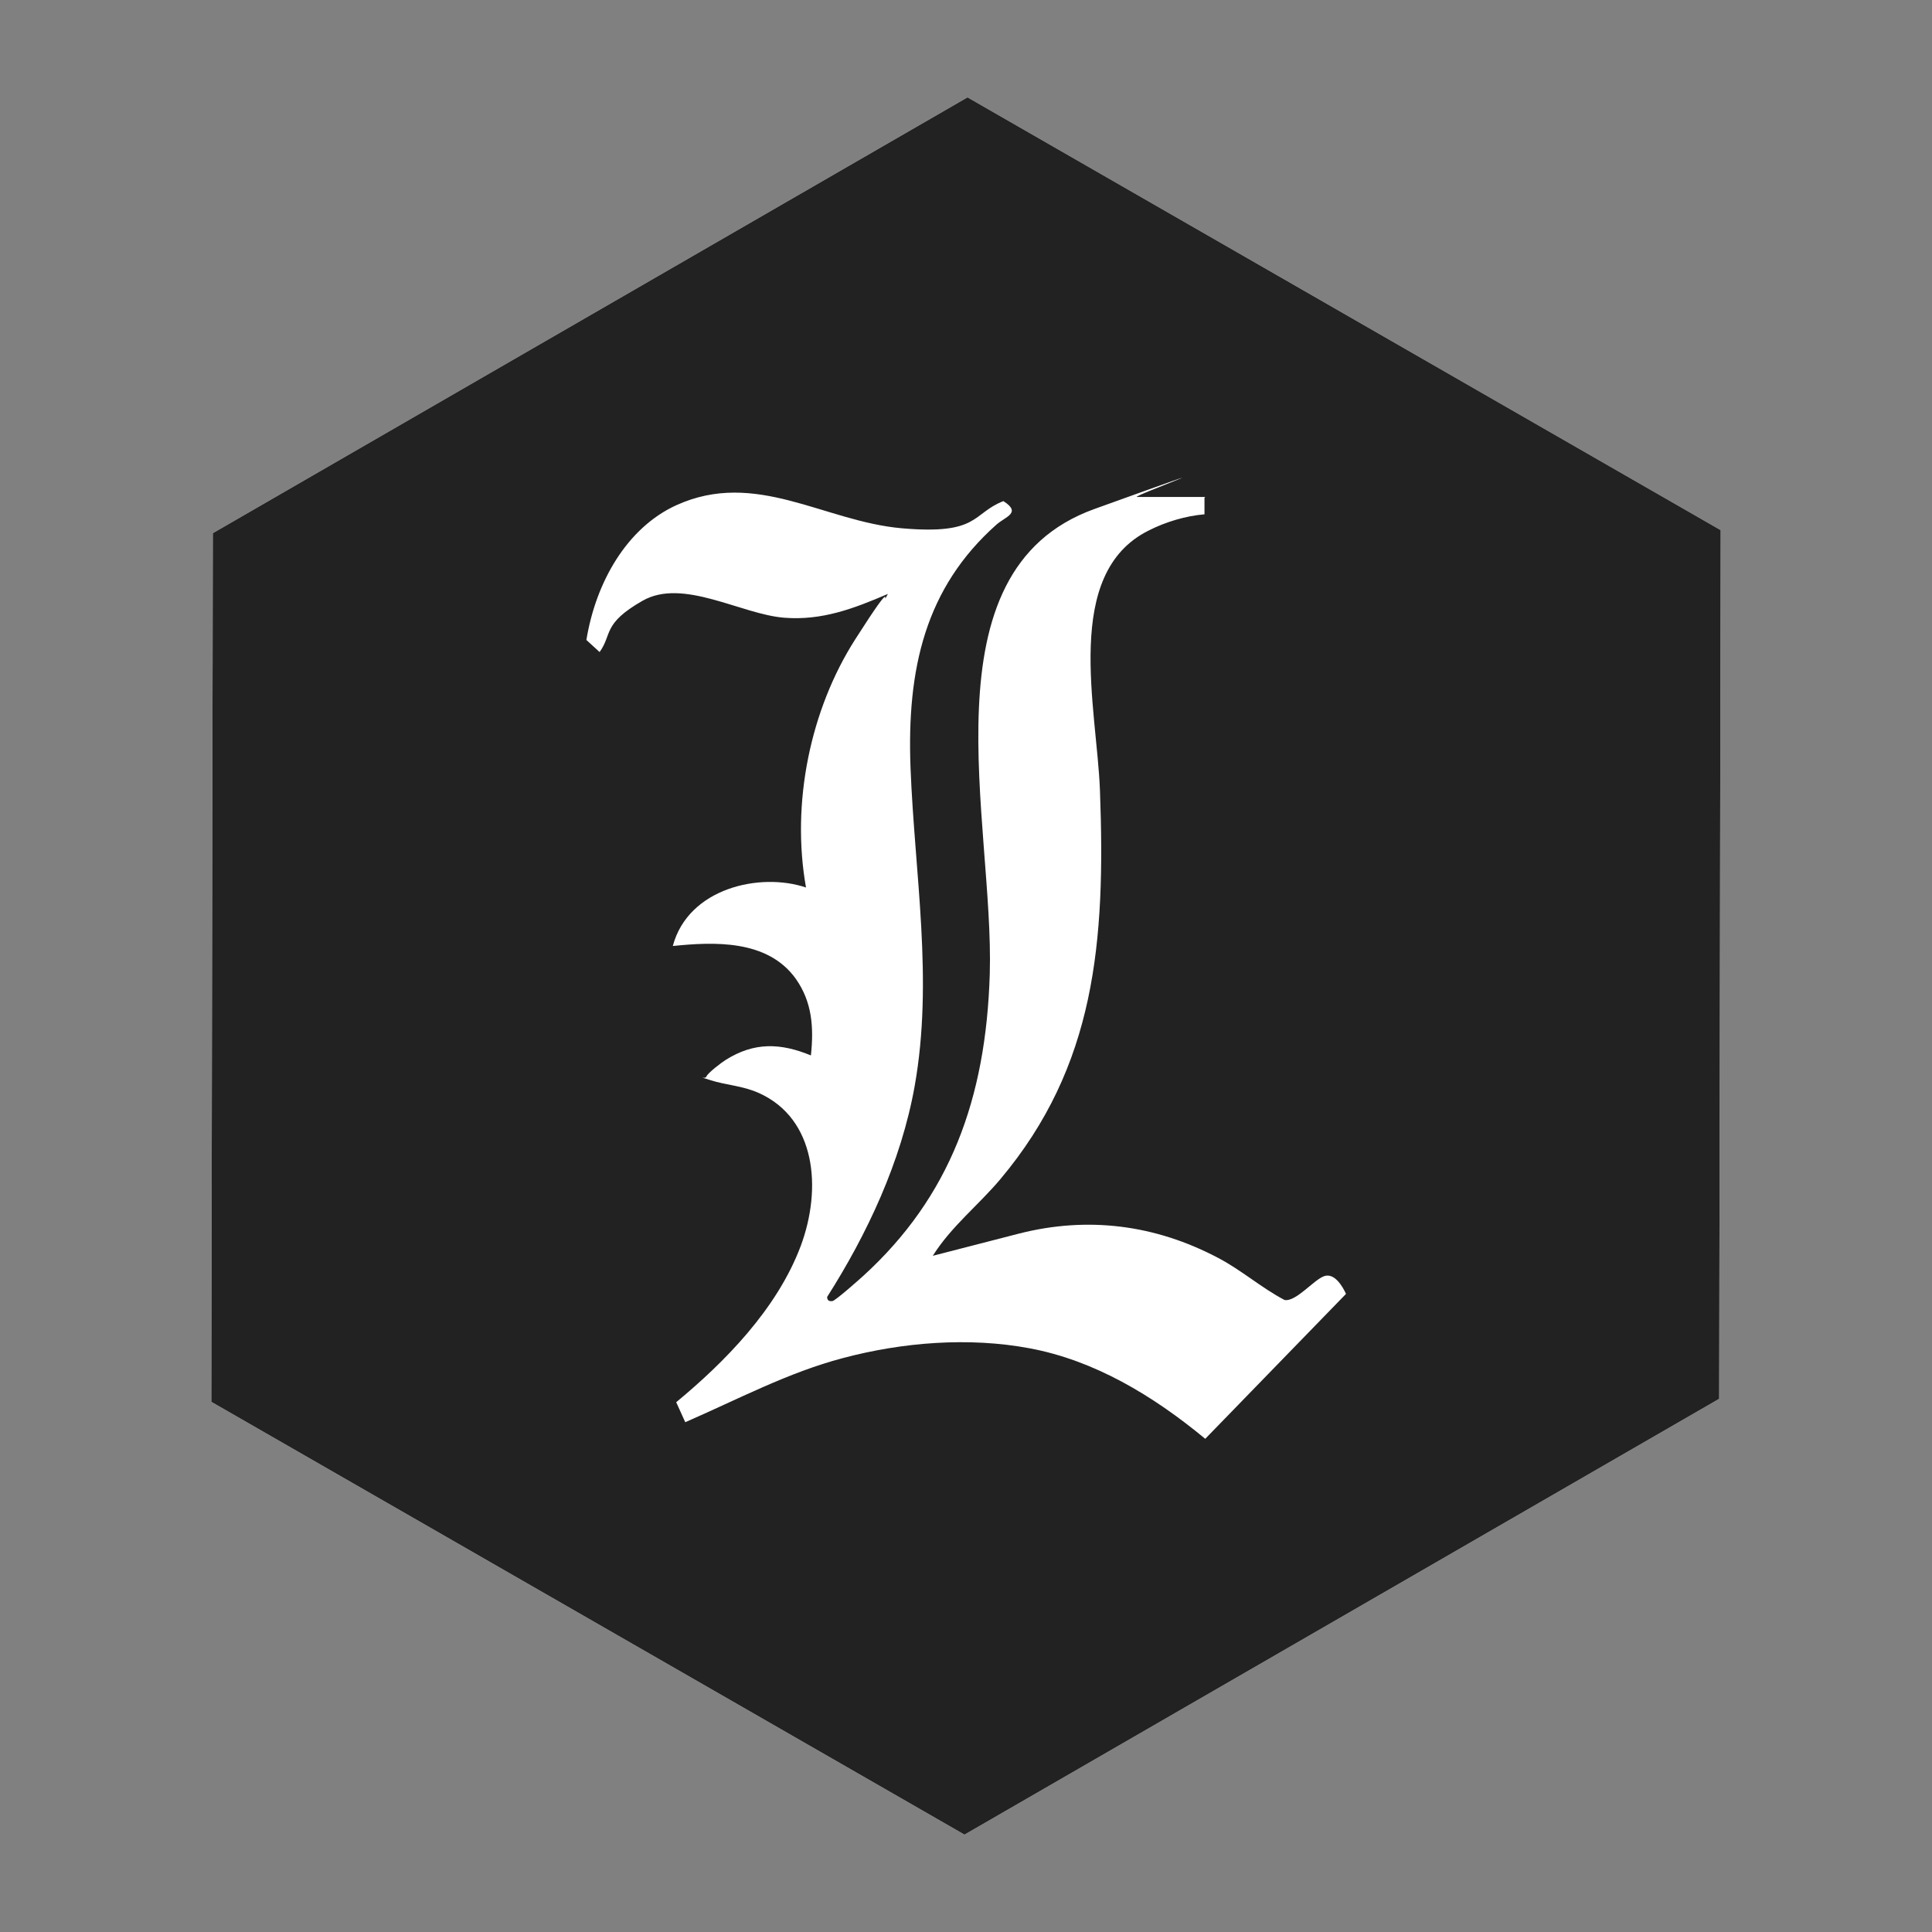 <?xml version="1.0" encoding="UTF-8"?>
<svg id="NexT" xmlns="http://www.w3.org/2000/svg" version="1.1" xmlns:svg="http://www.w3.org/2000/svg" viewBox="0 0 512 512">
  <rect x="0" y="0" width="512" height="512" fill="#808080" stroke="none"/>
  <!-- Generator: Adobe Illustrator 29.0.1, SVG Export Plug-In . SVG Version: 2.1.0 Build 192)  -->
  <defs>
    <style>
      .st0 {
        fill: #fff;
      }

      .st1 {
        fill: #222;
      }
    </style>
  </defs>
  <path class="st0" d="M256.4,25.8L56.4,141.3l-.4,230.2,199.6,114.7,200-115.5.4-230.2L256.4,25.8Z"/>
  <path id="path3384" class="st1" d="M256.4,25.8L56.4,141.3l-.4,230.2,199.6,114.7,200-115.5.4-230.2L256.4,25.8Z"/>
  <path class="st0" d="M319.2,131.9v4.4c-4.9.4-10.3,2-14.8,4.3-22.9,11.4-13.7,47.1-12.9,68.9,1.5,40.2-1.2,73-26.4,103-5.8,6.9-13,12.5-17.9,20.3l22.9-5.9c18.1-4.6,36-2.4,52.8,6.5,6.1,3.2,11.4,7.9,17.5,11.1,3,.6,7.7-5.3,10.5-6.3s5,2.9,5.8,4.7l-37.3,38.4c-13.9-11.5-29.4-20.8-46.6-24-16.1-3-33.6-1.6-49.4,2.6-14.5,3.8-28,11-41.8,17l-2.4-5.3c12.7-10.5,26.7-24.6,33-41.4,5.7-15.3,4-33.7-11-40.5-4.4-2-8.8-2.1-13.1-3.5s-1.2,0-.9-.9,4.1-3.8,5.1-4.4c7.6-4.8,14.6-4.5,22.6-1.2.8-7.5.3-14.2-4-20.3-7.5-10.5-21.8-9.8-32.6-8.7,4.1-15.4,23.2-19.6,35.3-15.5-4-22.5,1.2-47.2,13-65.7s6.3-7.7,8.7-12.1c-9.1,3.9-17.5,7.1-27.5,6.3-11.4-.9-26.8-10.6-37.5-4.5s-8,8.9-11.4,13.6l-3.5-3.2c2.5-15.3,10.7-29.7,23.8-35.7,21.1-9.6,39.2,4.3,59.8,6.1s18.5-3.9,26.9-7.2c4.9,3.1.6,4.1-1.8,6.2-18.9,16.8-23.8,38.2-22.8,64.5,1.1,28.2,6.1,56.2,1.1,84.3-3.6,20.2-12.7,39.4-23.2,55.9,0,1,.6,1.2,1.4,1.1s7.1-5.7,8.2-6.7c22.9-20.9,32.5-46.8,33.5-80,1.2-40.1-18.1-106.7,27.7-123.2s9.4-3.2,11.3-3.2h18.1Z"/>
</svg>